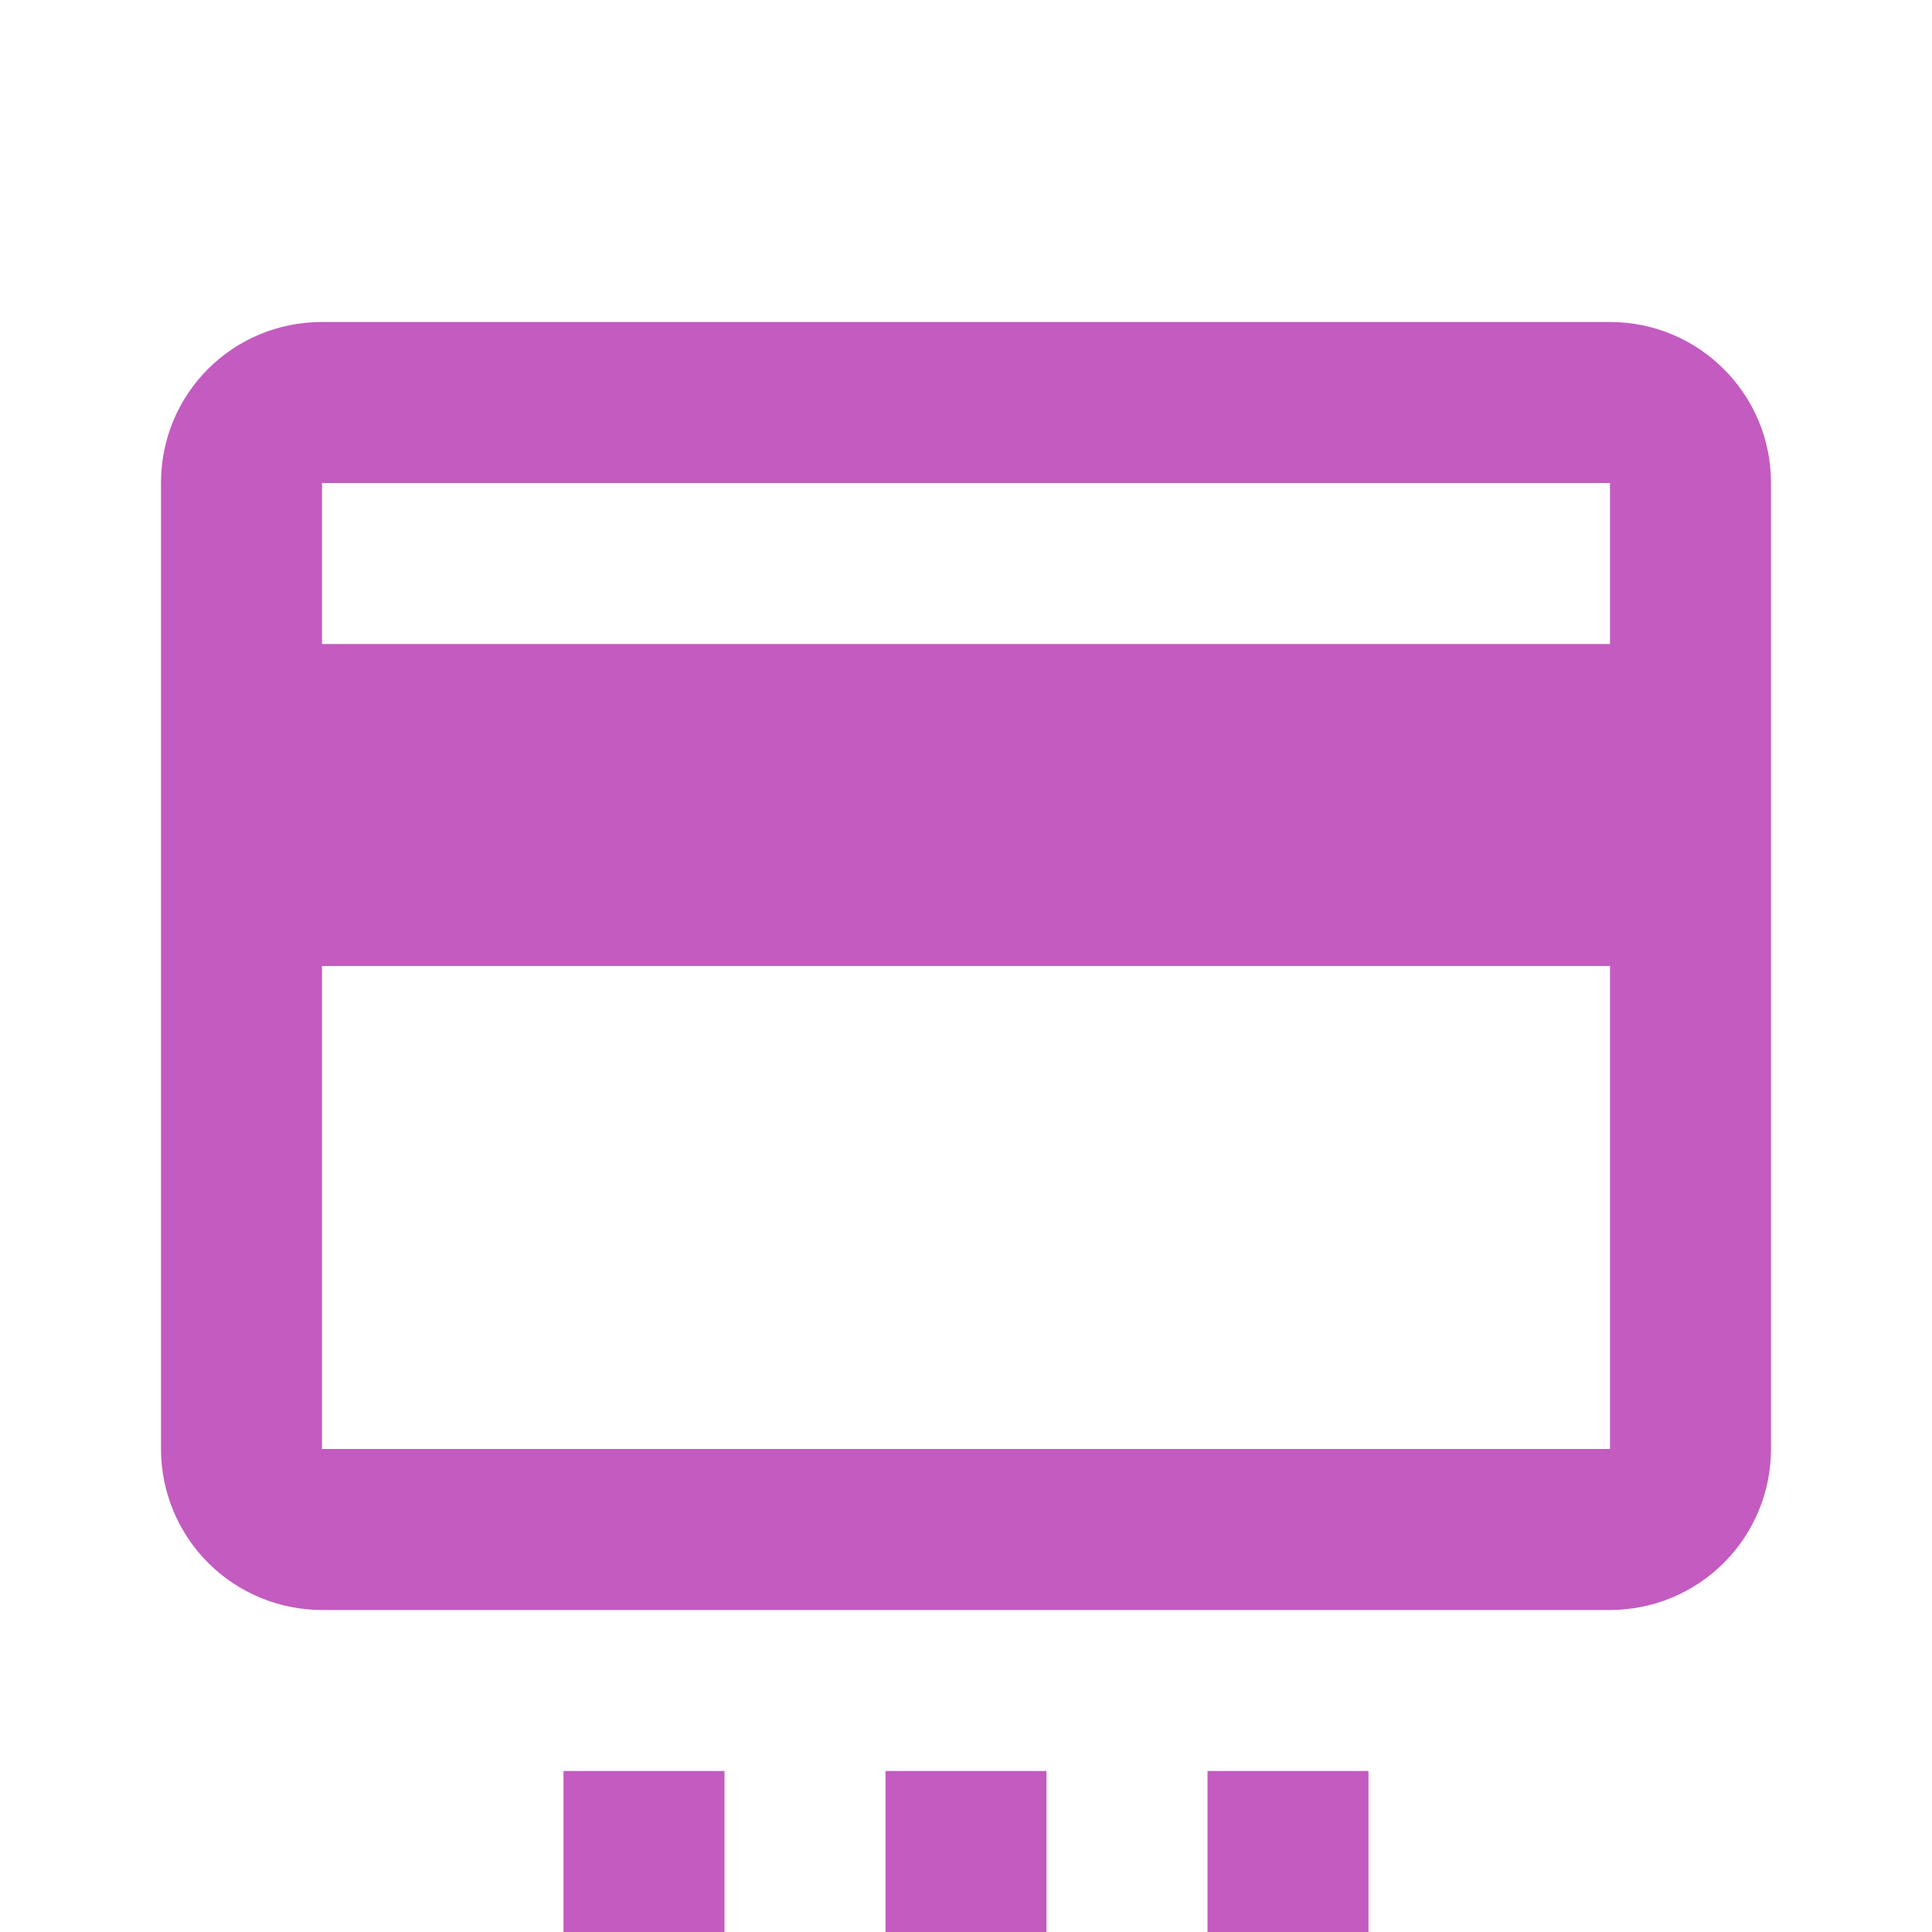 <svg width="42" height="42" viewBox="0 0 42 42" fill="none" xmlns="http://www.w3.org/2000/svg">
<g clip-path="url(#clip0)">
<path d="M35 14H7V10.5H35V14ZM35 31.5H7V21H35V31.5ZM35 7H7C5.058 7 3.5 8.557 3.5 10.5V31.5C3.5 32.428 3.869 33.319 4.525 33.975C5.181 34.631 6.072 35 7 35H35C35.928 35 36.819 34.631 37.475 33.975C38.131 33.319 38.5 32.428 38.5 31.5V10.5C38.5 8.557 36.925 7 35 7ZM12.25 38.5H15.75V42H12.25V38.5ZM19.25 38.5H22.75V42H19.25V38.5ZM26.25 38.5H29.75V42H26.25V38.5Z" fill="#C35BC0"/>
</g>
<defs>
<clipPath id="clip0">
<rect width="42" height="42" fill="white"/>
</clipPath>
</defs>
</svg>
